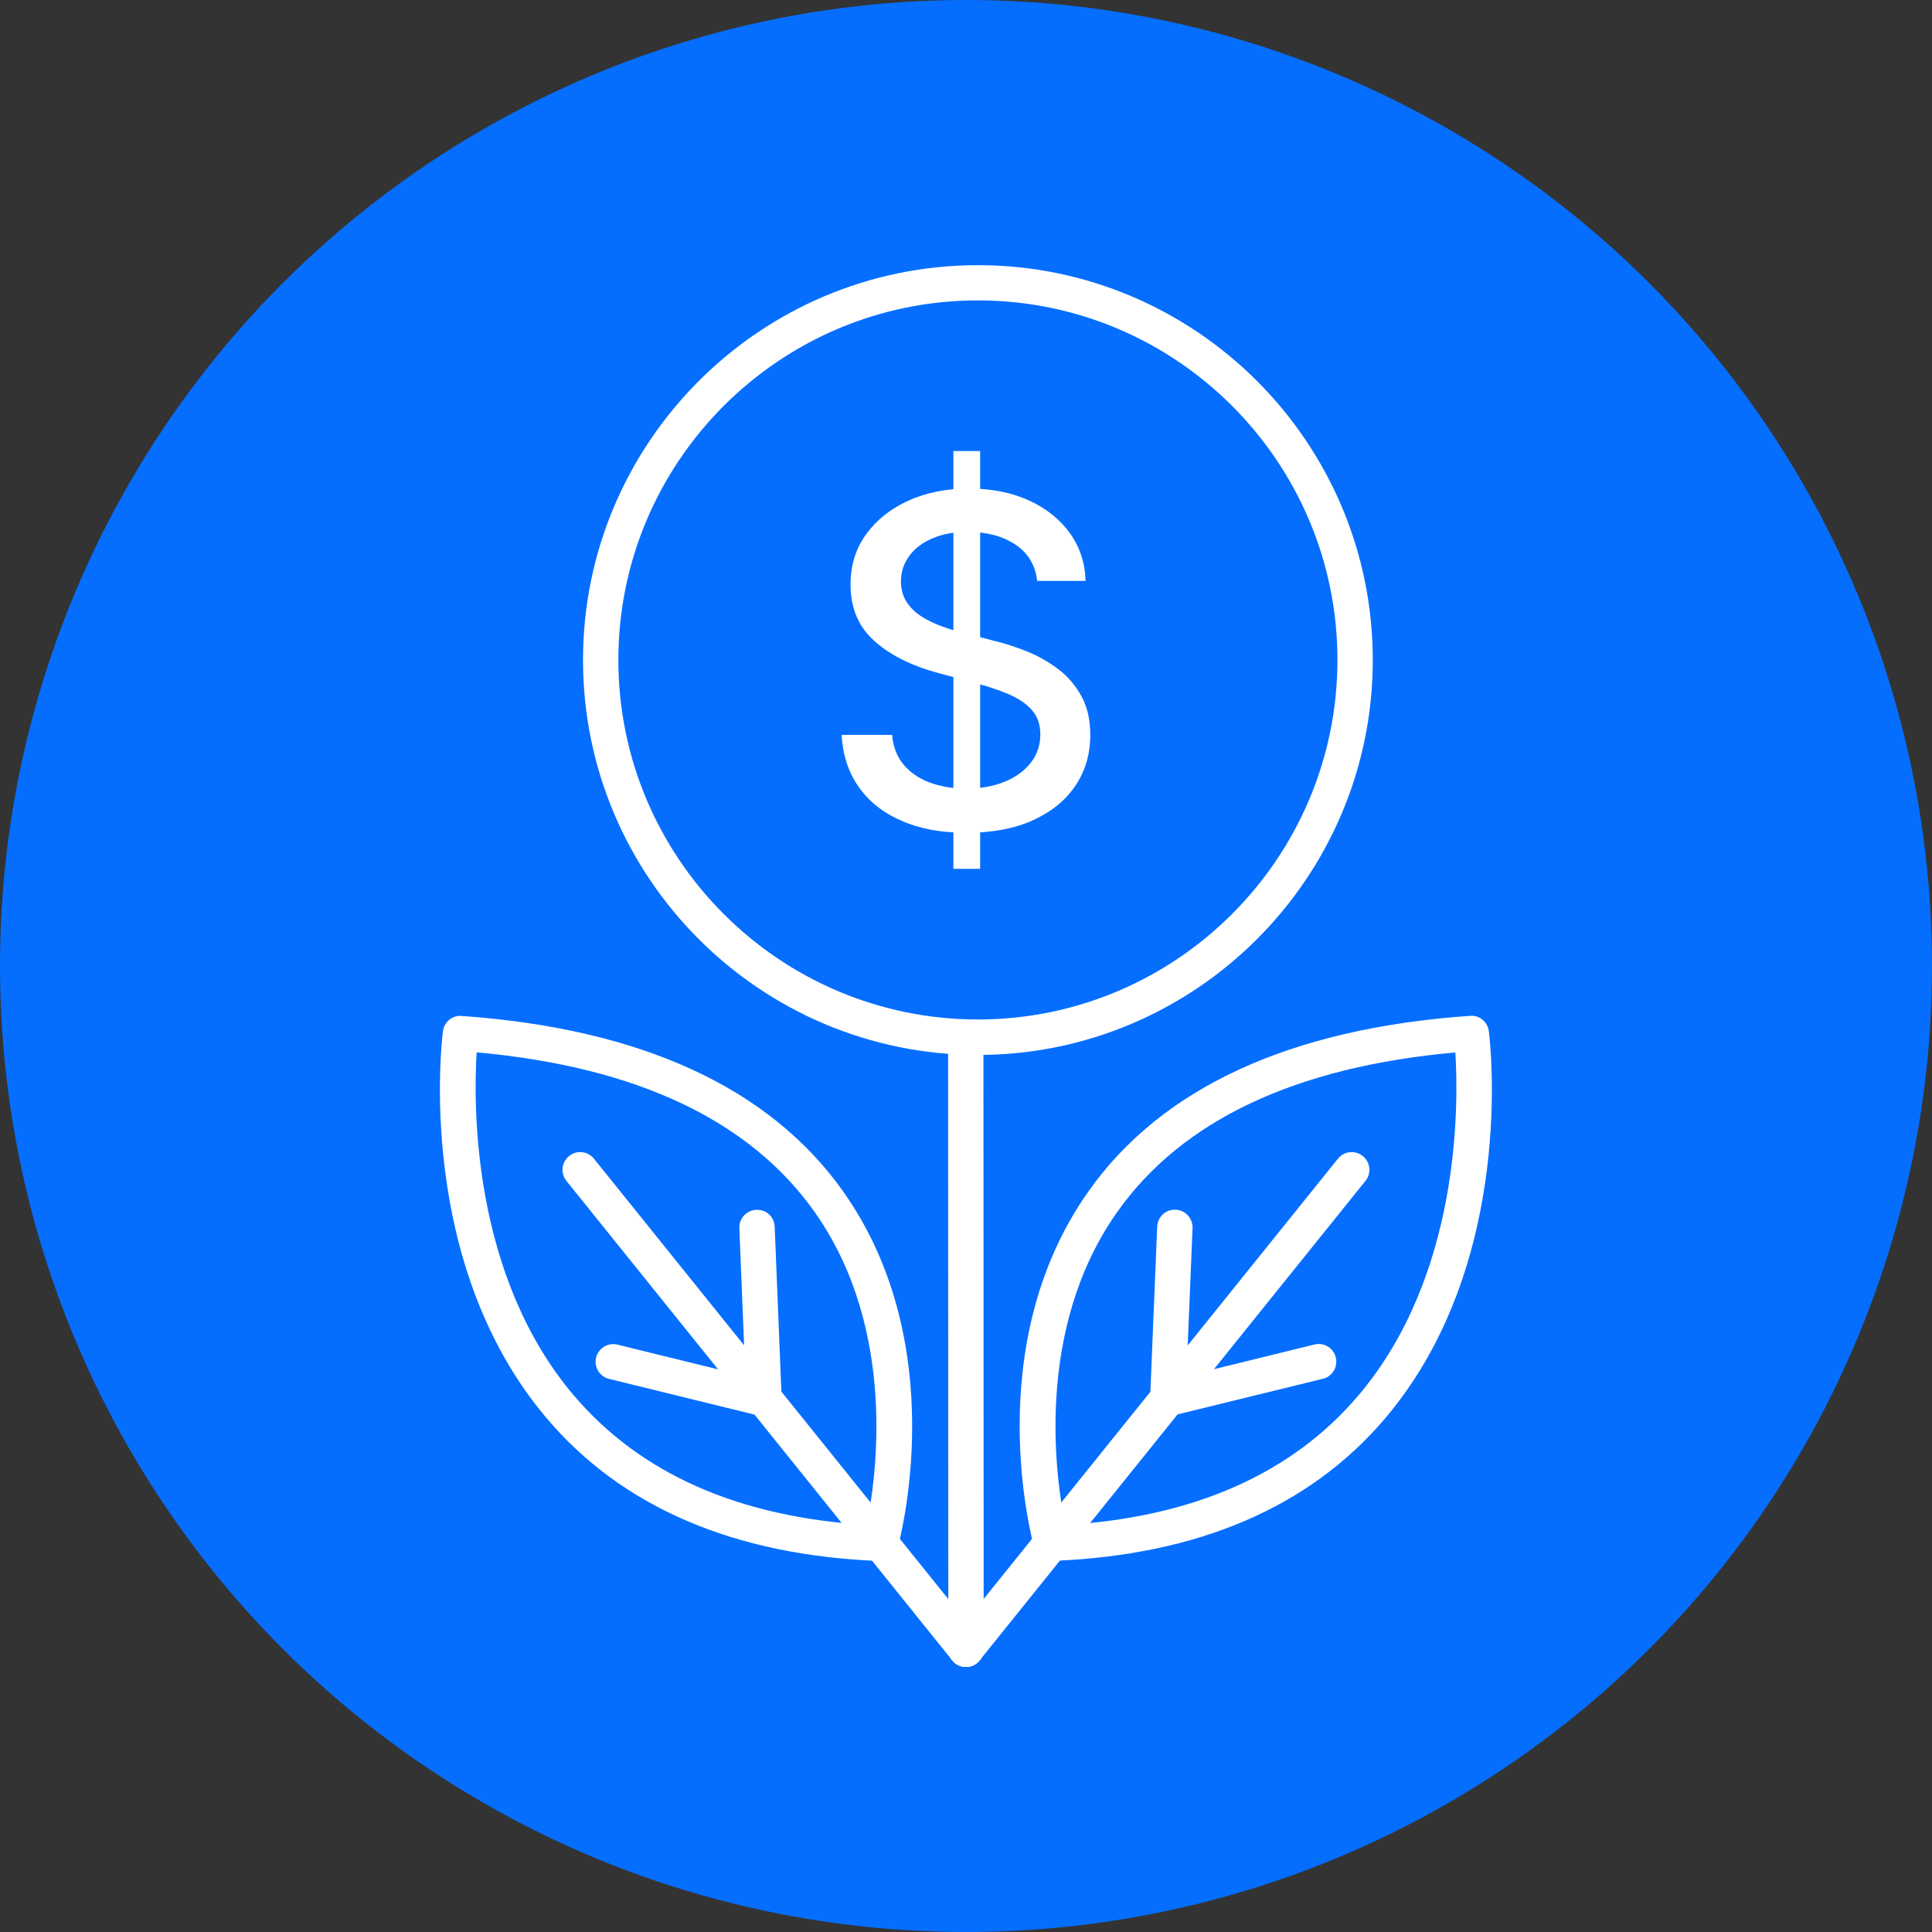 <?xml version="1.0" encoding="UTF-8"?>
<svg id="Layer_2" data-name="Layer 2" xmlns="http://www.w3.org/2000/svg" viewBox="0 0 164 164">
  <rect x="0" y="0" width="164" height="164" fill="#333333" stroke="none"/>
  <defs>
    <style>
      .cls-1 {
        fill: #056eff;
      }

      .cls-1, .cls-2 {
        stroke-width: 0px;
      }

      .cls-2 {
        fill: #fff;
      }
    </style>
  </defs>
  <g id="Layer_1-2" data-name="Layer 1">
    <g>
      <circle class="cls-1" cx="82" cy="82" r="82"/>
      <g>
        <g id="Artwork">
          <g>
            <path class="cls-2" d="m89.24,132.51c-.67,0-1.26-.45-1.44-1.1-.19-.69-4.65-17.15,4.56-30.23,6.23-8.85,17.15-13.88,32.43-14.95.81-.07,1.49.52,1.59,1.3.1.8,2.39,19.63-8.76,32.82-6.42,7.59-15.95,11.68-28.33,12.15-.02,0-.04,0-.06,0Zm34.29-43.17c-13.56,1.21-23.21,5.77-28.7,13.55-7.07,10.02-5.2,22.71-4.4,26.56,10.89-.65,19.26-4.36,24.9-11.02,8.62-10.18,8.49-24.56,8.21-29.09Z"/>
            <path class="cls-2" d="m74.75,132.51s-.04,0-.06,0c-12.37-.48-21.89-4.56-28.31-12.15-11.16-13.19-8.88-32.03-8.78-32.82.1-.79.79-1.37,1.59-1.3,15.27,1.08,26.18,6.11,32.42,14.95,9.22,13.08,4.77,29.54,4.58,30.23-.18.65-.77,1.1-1.44,1.1Zm-34.29-43.17c-.28,4.53-.39,18.92,8.23,29.09,5.64,6.65,14,10.36,24.88,11.01.79-3.85,2.66-16.54-4.42-26.56-5.5-7.78-15.14-12.33-28.69-13.55Z"/>
            <path class="cls-2" d="m81.99,141.5c-.33,0-.66-.11-.94-.33-.65-.52-.75-1.46-.23-2.11l32.75-40.7c.52-.65,1.46-.75,2.11-.23.65.52.75,1.46.23,2.11l-32.75,40.7c-.3.37-.73.56-1.17.56Z"/>
            <path class="cls-2" d="m99.13,120.23c-.34,0-.68-.12-.95-.34-.36-.3-.57-.75-.55-1.22l.6-14.54c.03-.83.72-1.48,1.56-1.44.83.03,1.47.73,1.44,1.56l-.52,12.55,10.87-2.67c.8-.2,1.62.29,1.81,1.1s-.29,1.62-1.1,1.81l-12.81,3.14c-.12.03-.24.04-.36.04Z"/>
            <path class="cls-2" d="m82,141.5c-.83,0-1.5-.67-1.5-1.5l-.02-51.5c0-.83.67-1.5,1.5-1.5h0c.83,0,1.5.67,1.5,1.5l.02,51.5c0,.83-.67,1.5-1.5,1.5h0Z"/>
            <path class="cls-2" d="m82,141.5c-.44,0-.87-.19-1.17-.56l-32.75-40.7c-.52-.65-.42-1.59.23-2.11.65-.52,1.59-.42,2.11.23l32.75,40.7c.52.65.42,1.59-.23,2.11-.28.22-.61.33-.94.33Z"/>
            <path class="cls-2" d="m64.86,120.23c-.12,0-.24-.01-.36-.04l-12.8-3.14c-.8-.2-1.3-1.01-1.1-1.81.2-.8,1.01-1.3,1.81-1.1l10.86,2.67-.51-12.55c-.03-.83.61-1.53,1.44-1.56.87-.04,1.53.61,1.56,1.44l.59,14.54c.02.47-.18.92-.55,1.22-.27.22-.61.34-.95.34Z"/>
          </g>
        </g>
        <path class="cls-2" d="m83.01,89.55c-18.49,0-33.52-15.04-33.52-33.52s15.04-33.52,33.52-33.52,33.52,15.04,33.52,33.52-15.04,33.52-33.52,33.52Zm0-64.05c-16.83,0-30.52,13.69-30.52,30.52s13.69,30.52,30.52,30.52,30.52-13.69,30.52-30.52-13.69-30.52-30.52-30.52Z"/>
        <path class="cls-2" d="m88.04,49.29c-.15-1.31-.76-2.33-1.83-3.05-1.07-.72-2.42-1.09-4.04-1.09-1.16,0-2.17.18-3.02.55-.85.36-1.51.86-1.97,1.5-.47.63-.7,1.35-.7,2.15,0,.67.16,1.26.48,1.75.32.49.74.9,1.26,1.23s1.08.6,1.68.82c.6.22,1.18.4,1.73.53l2.77.72c.91.22,1.83.52,2.78.9.95.38,1.83.88,2.65,1.5s1.47,1.39,1.97,2.3c.5.91.75,2.01.75,3.28,0,1.61-.41,3.03-1.24,4.28-.83,1.25-2.02,2.23-3.59,2.95-1.56.72-3.46,1.08-5.67,1.08s-3.96-.34-5.51-1.01c-1.55-.67-2.77-1.63-3.64-2.87-.88-1.24-1.36-2.72-1.46-4.43h4.29c.08,1.02.42,1.88,1,2.56.59.68,1.34,1.18,2.26,1.51.92.33,1.93.49,3.03.49,1.21,0,2.29-.19,3.23-.57.95-.38,1.69-.92,2.24-1.61.54-.69.82-1.49.82-2.42,0-.84-.24-1.53-.71-2.06-.48-.54-1.12-.98-1.93-1.33-.81-.35-1.72-.66-2.74-.93l-3.35-.91c-2.27-.62-4.07-1.53-5.39-2.73-1.33-1.2-1.99-2.79-1.99-4.76,0-1.63.44-3.06,1.33-4.28s2.09-2.17,3.6-2.85,3.22-1.02,5.12-1.02,3.62.34,5.09,1.01c1.47.67,2.63,1.6,3.48,2.78.85,1.18,1.29,2.53,1.33,4.05h-4.13Zm-7.11,24.46v-35.46h2.27v35.46h-2.27Z"/>
      </g>
    </g>
  </g>
</svg>